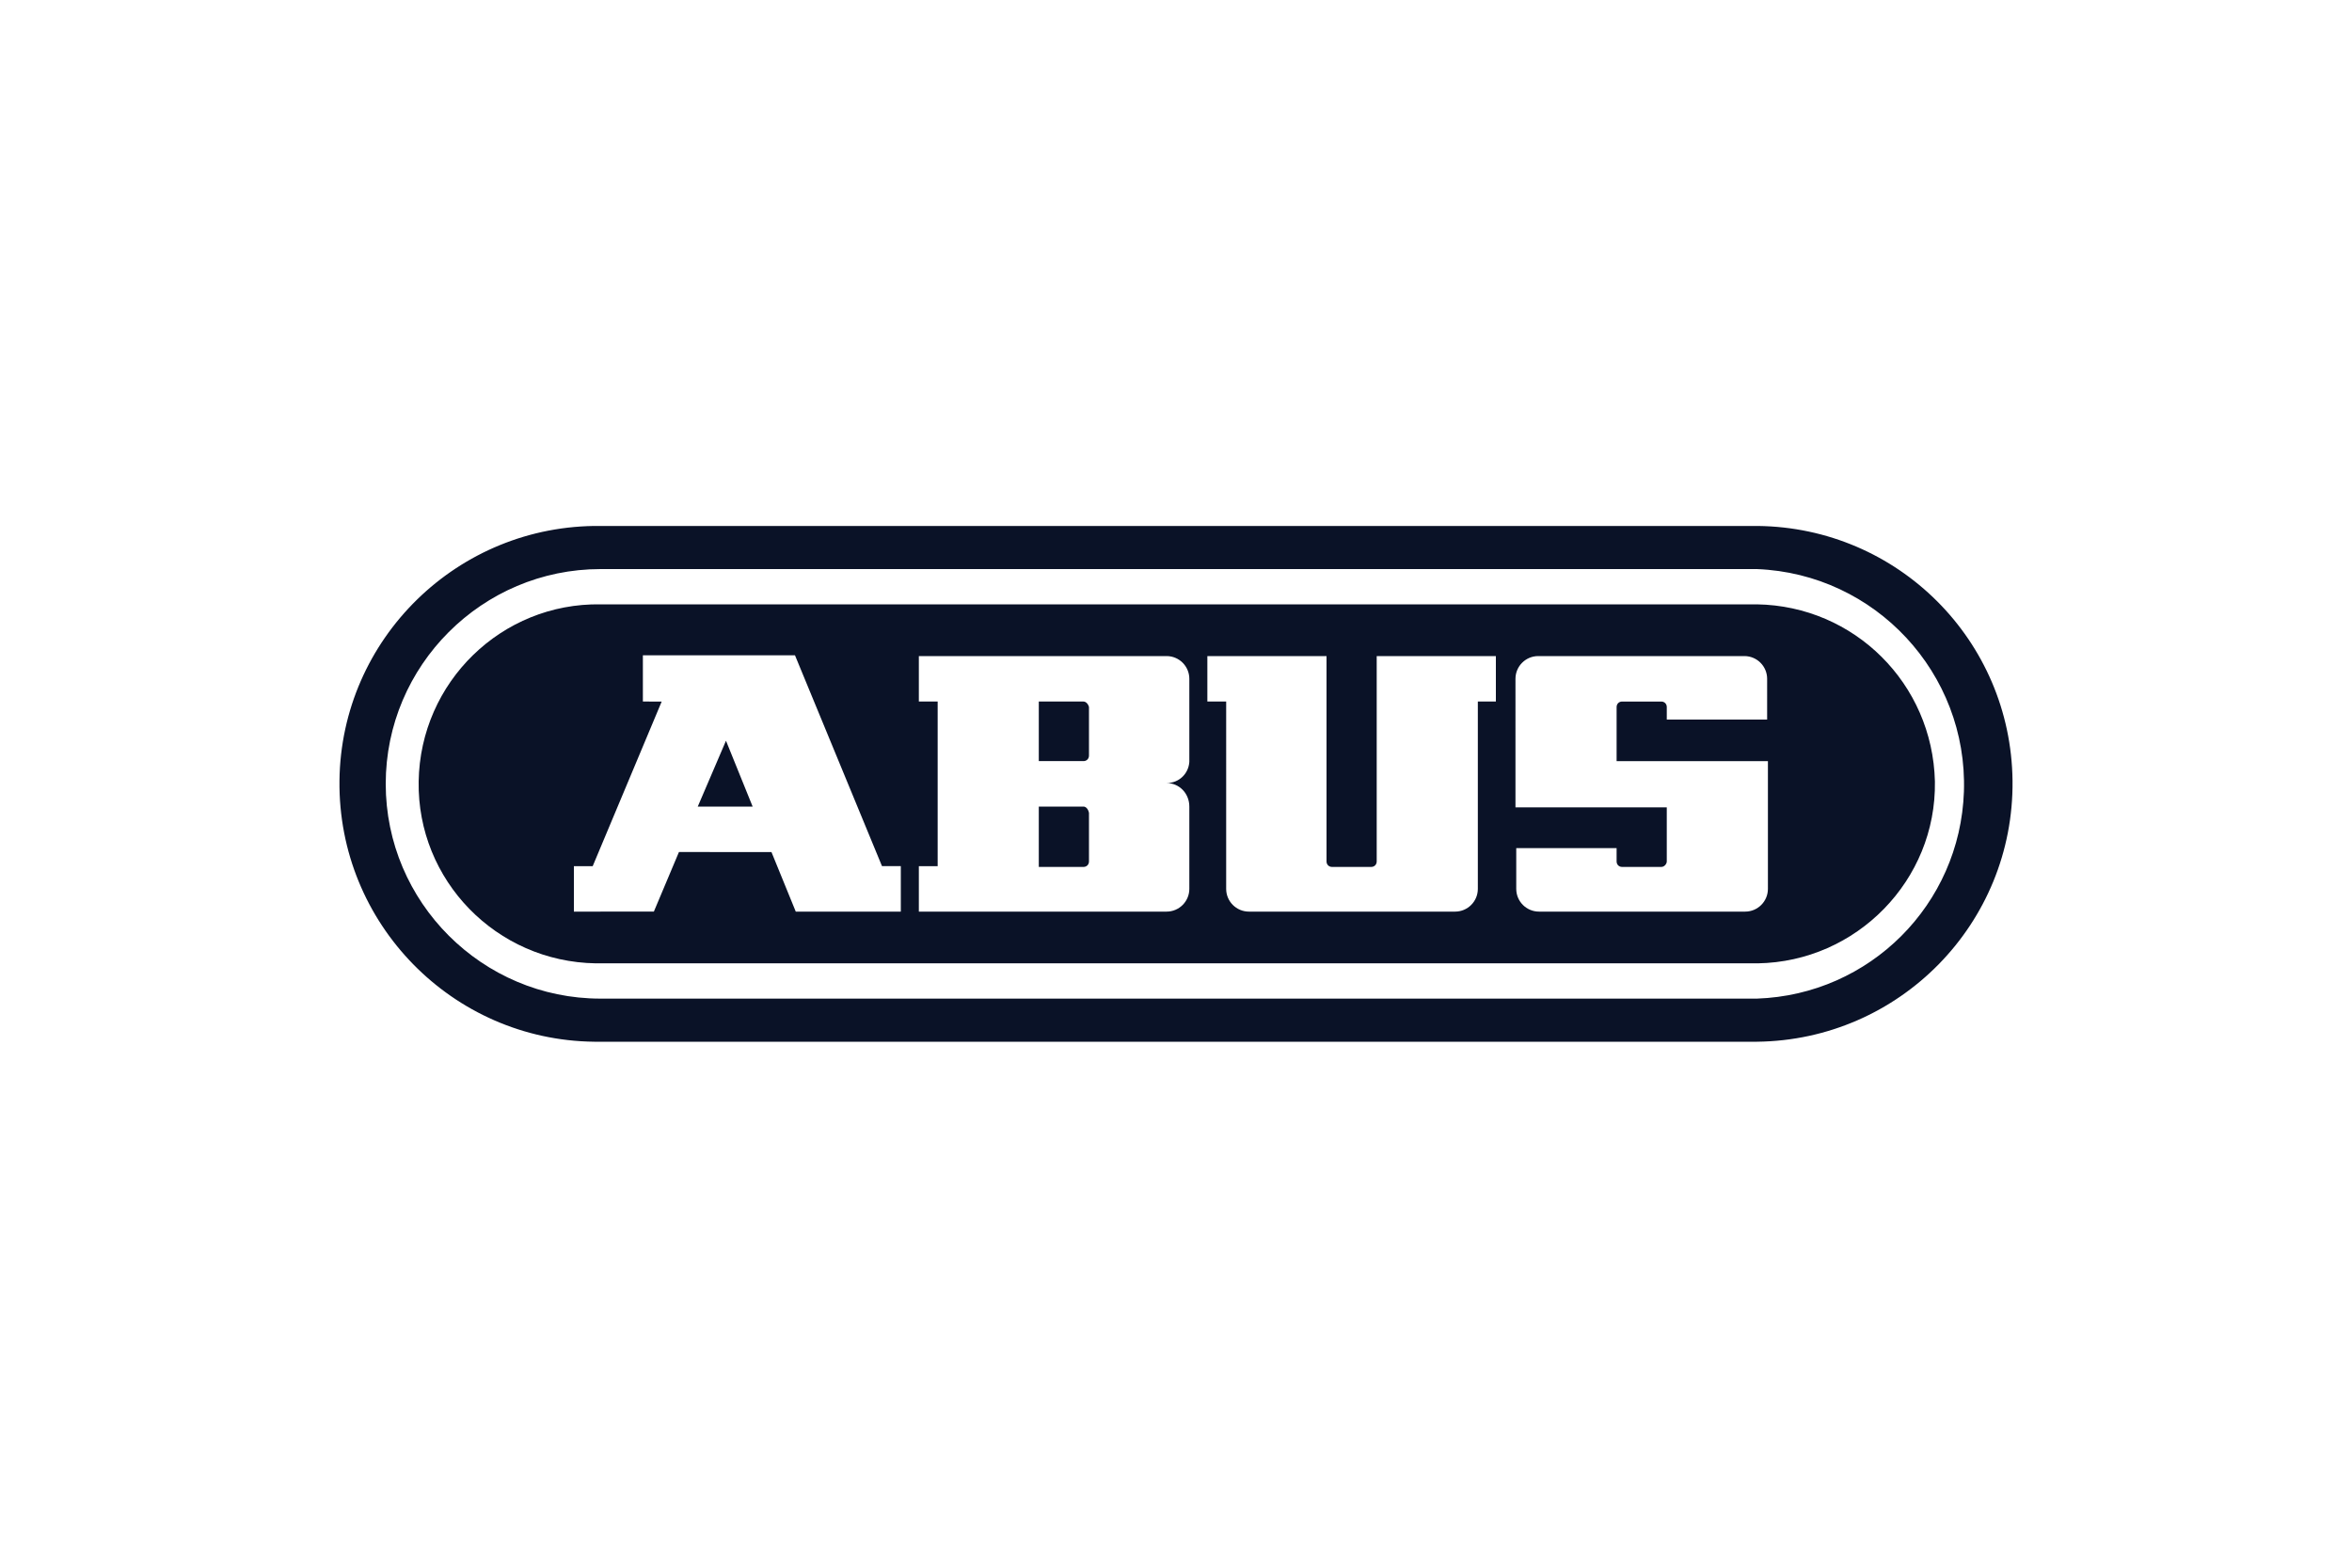 <?xml version="1.0" encoding="utf-8"?>
<svg version="1.1" id="Ebene_1" xmlns="http://www.w3.org/2000/svg" xmlns:xlink="http://www.w3.org/1999/xlink" x="0px" y="0px"
	 viewBox="0 0 300 200" style="enable-background:new 0 0 300 200;" xml:space="preserve">
<style type="text/css">
	.st0{fill:#0A1227;}
</style>
<g>
	<polygon class="st0" points="89,102.9 96,102.9 92.6,94.5 	"/>
	<path class="st0" d="M256.7,99.6c-0.2-17.9-14.6-32.3-32.5-32.5H76.6c-18.2-0.2-33.1,14.4-33.3,32.5c-0.2,18.2,14.4,33.1,32.5,33.3
		h0.8h147.5C242.3,132.7,256.9,117.8,256.7,99.6z M250.5,101c-0.5,14.4-12,25.9-26.4,26.4H76.6c-15.1,0-27.4-12.3-27.4-27.4
		c0-15.1,12.3-27.4,27.4-27.4h147.5C239.2,73.2,251,85.9,250.5,101z"/>
	<path class="st0" d="M138.2,102.9h-5.7v7.7h5.7c0.4,0,0.7-0.3,0.7-0.7v-6.2C138.8,103.2,138.5,102.9,138.2,102.9z"/>
	<path class="st0" d="M138.2,89.5h-5.7v7.6h5.7v0c0.4,0,0.7-0.3,0.7-0.7v-6.2C138.8,89.8,138.5,89.5,138.2,89.5z"/>
	<path class="st0" d="M224.1,77.1H76.6C64,76.9,53.6,87,53.4,99.7c-0.2,12.6,9.9,23,22.6,23.2h0.7v0h147.5
		c12.6-0.2,22.8-10.6,22.6-23.2C246.5,87.2,236.5,77.3,224.1,77.1z M114.8,116.3h-13.3l-3.1-7.6H86.6l-3.2,7.6H73.2v-5.8h2.4l8.8-21
		H82v-5.9h19.4l11.1,26.9h2.4V116.3z M151.7,97.2c-0.1,1.5-1.3,2.7-2.9,2.7c1.6,0,2.9,1.3,2.9,3v10.5c0,1.6-1.3,2.9-2.9,2.9h-31.6
		v-5.8h2.4V89.5h-2.4v-5.8h31.6c1.6,0,2.9,1.3,2.9,2.9V97.2z M190.9,89.5h-2.4v23.9c0,1.6-1.3,2.9-2.9,2.9h-26.3
		c-1.6,0-2.9-1.3-2.9-2.9V89.5H154v-5.8h15.2v26.2c0,0.4,0.3,0.7,0.7,0.7h5c0.4,0,0.7-0.3,0.7-0.7V83.7h15.2V89.5z M225.4,91.8
		h-12.8v-1.6c0-0.4-0.3-0.7-0.7-0.7h-5c-0.4,0-0.7,0.3-0.7,0.7v6.9l19.3,0v16.3c0,1.6-1.3,2.9-2.9,2.9h-26.3c-1.6,0-2.9-1.3-2.9-2.9
		v-5.2h12.8v1.7c0,0.4,0.3,0.7,0.7,0.7h5c0.4,0,0.7-0.4,0.7-0.7v-6.9h-19.3V86.6c0-1.6,1.3-2.9,2.9-2.9h26.3c1.6,0,2.9,1.3,2.9,2.9
		V91.8z"/>
</g>
</svg>
